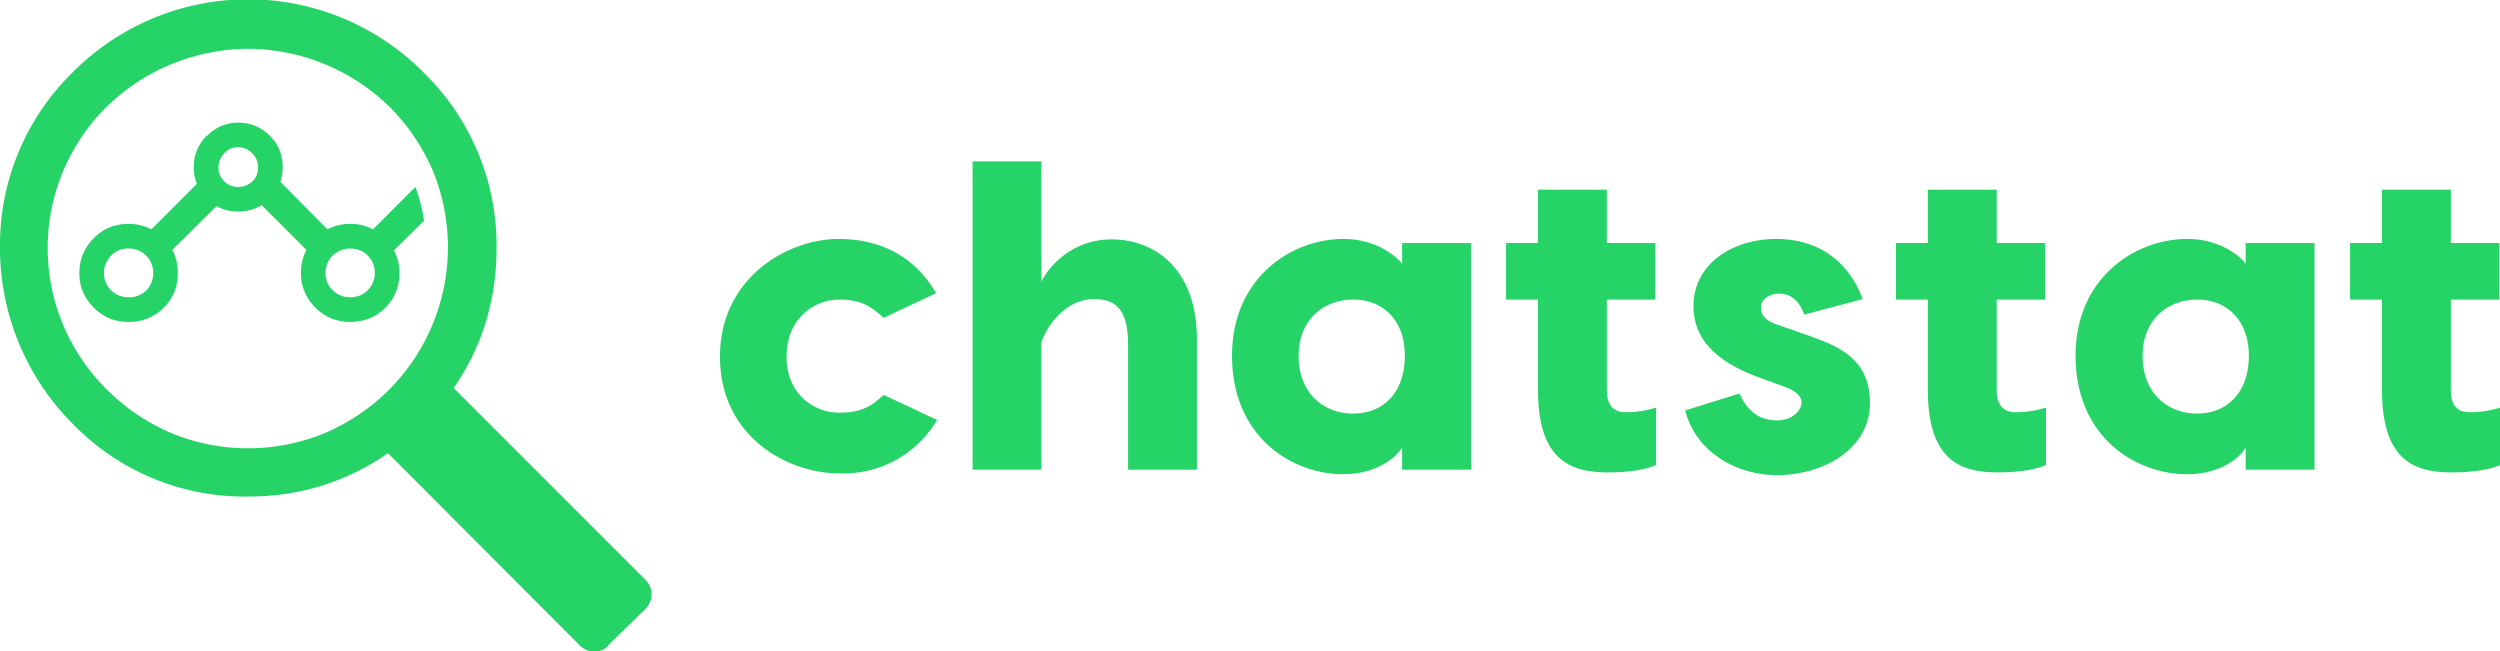 <svg xmlns="http://www.w3.org/2000/svg" viewBox="0 0 5482.8 1428.6">
  <g fill="#132a3a">
    <path fill="#25D366" d="M1415 1336c9-9 14-20 14-32 0-13-5-24-14-33L995 851c63-91 94-194 94-307a530 530 0 00-160-385 542 542 0 00-770 0A530 530 0 000 544a546 546 0 00159 385 525 525 0 00385 160c112 0 214-31 307-95l420 421c9 9 19 14 32 14 14 0 25-5 32-15l80-78M854 234c42 42 73 89 96 142a443 443 0 01-96 478c-42 42-89 73-142 96a442 442 0 01-336 0c-53-23-100-54-142-96a436 436 0 010-620 448 448 0 01310-127 447 447 0 01310 127z"/>
    <path fill="#25D366" d="M592 298l-1-1a95 95 0 00-69-28c-26 0-49 10-68 29h-1a95 95 0 00-28 69c0 13 2 25 7 36L332 503c-15-8-32-12-50-12-30 0-55 10-76 31s-32 47-32 77 11 55 32 76 46 31 76 31 56-10 77-31 31-46 31-76c0-19-4-36-12-51l97-96c14 8 30 12 47 12 19 0 37-5 52-14l98 98c-8 16-12 32-12 51 0 29 11 55 32 76s47 31 76 31c30 0 56-10 77-31s31-46 31-76c0-19-4-35-12-50l66-65c-4-25-10-50-19-74l-93 93c-15-8-31-12-50-12-18 0-35 4-50 12L615 399c3-10 5-21 5-32 0-27-9-50-28-69m230 301a53 53 0 01-54 53c-15 0-27-5-38-15a51 51 0 01-16-38c0-15 5-28 16-39 11-10 24-15 38-15 15 0 28 5 38 15 11 11 16 24 16 39M492 336c8-9 18-13 30-13s22 4 31 13 13 19 13 31-4 22-12 31h-1c-8 8-19 12-31 12s-22-4-30-12c-9-9-13-19-13-31s5-22 13-31M244 637a52 52 0 01-16-38c0-16 6-28 16-39 11-10 23-15 38-15a53 53 0 0154 54c0 15-5 27-15 38a54 54 0 01-39 15c-15 0-27-5-38-15z"/>
  </g>
  <path fill="#25D366" d="M1839 524c91 0 167 38 214 119l-115 54c-24-21-45-40-97-40-58 0-116 44-116 125s58 123 116 123c52 0 73-17 97-39l117 55a237 237 0 01-216 117c-111 0-260-80-260-256 0-173 149-258 260-258zm599 1c92 0 187 62 187 220v285h-151V756c0-76-26-100-74-100-68 0-107 66-116 95v279h-151V354h151v265c9-24 60-94 154-94zm637 8h151v497h-151v-50c-7 18-52 60-129 60-113 0-244-82-244-260 0-171 131-256 244-256 77 0 122 44 129 55zm-107 374c63 0 113-43 113-127 0-80-50-123-113-123-65 0-120 44-120 123 0 83 55 127 120 127zm597-3c27 0 46-4 67-10v126c-21 9-55 16-106 16-83 0-153-28-153-181V657h-70V533h70V416h151v117h106v124h-106v198c0 22 6 49 41 49zm392-214c-13-35-33-46-55-46-20 0-40 11-40 30 0 18 11 29 33 37l63 22c71 25 143 51 143 151s-101 158-204 158c-93 0-180-55-201-142l119-37c12 27 34 59 82 59 33 0 54-21 54-40 0-10-8-22-32-32l-58-21c-100-36-147-87-147-158 0-92 86-147 181-147 97 0 161 53 190 132zm463 214c27 0 46-4 67-10v126c-21 9-55 16-106 16-83 0-153-28-153-181V657h-70V533h70V416h151v117h106v124h-106v198c0 22 6 49 41 49zm505-371h151v497h-151v-50c-6 18-51 60-128 60-114 0-245-82-245-260 0-171 131-256 245-256 77 0 122 44 128 55zm-106 374c62 0 113-43 113-127 0-80-51-123-113-123-65 0-120 44-120 123 0 83 55 127 120 127zm597-3c27 0 46-4 67-10v126c-21 9-56 16-106 16-84 0-153-28-153-181V657h-70V533h70V416h151v117h106v124h-106v198c0 22 5 49 41 49z"/>
</svg>
